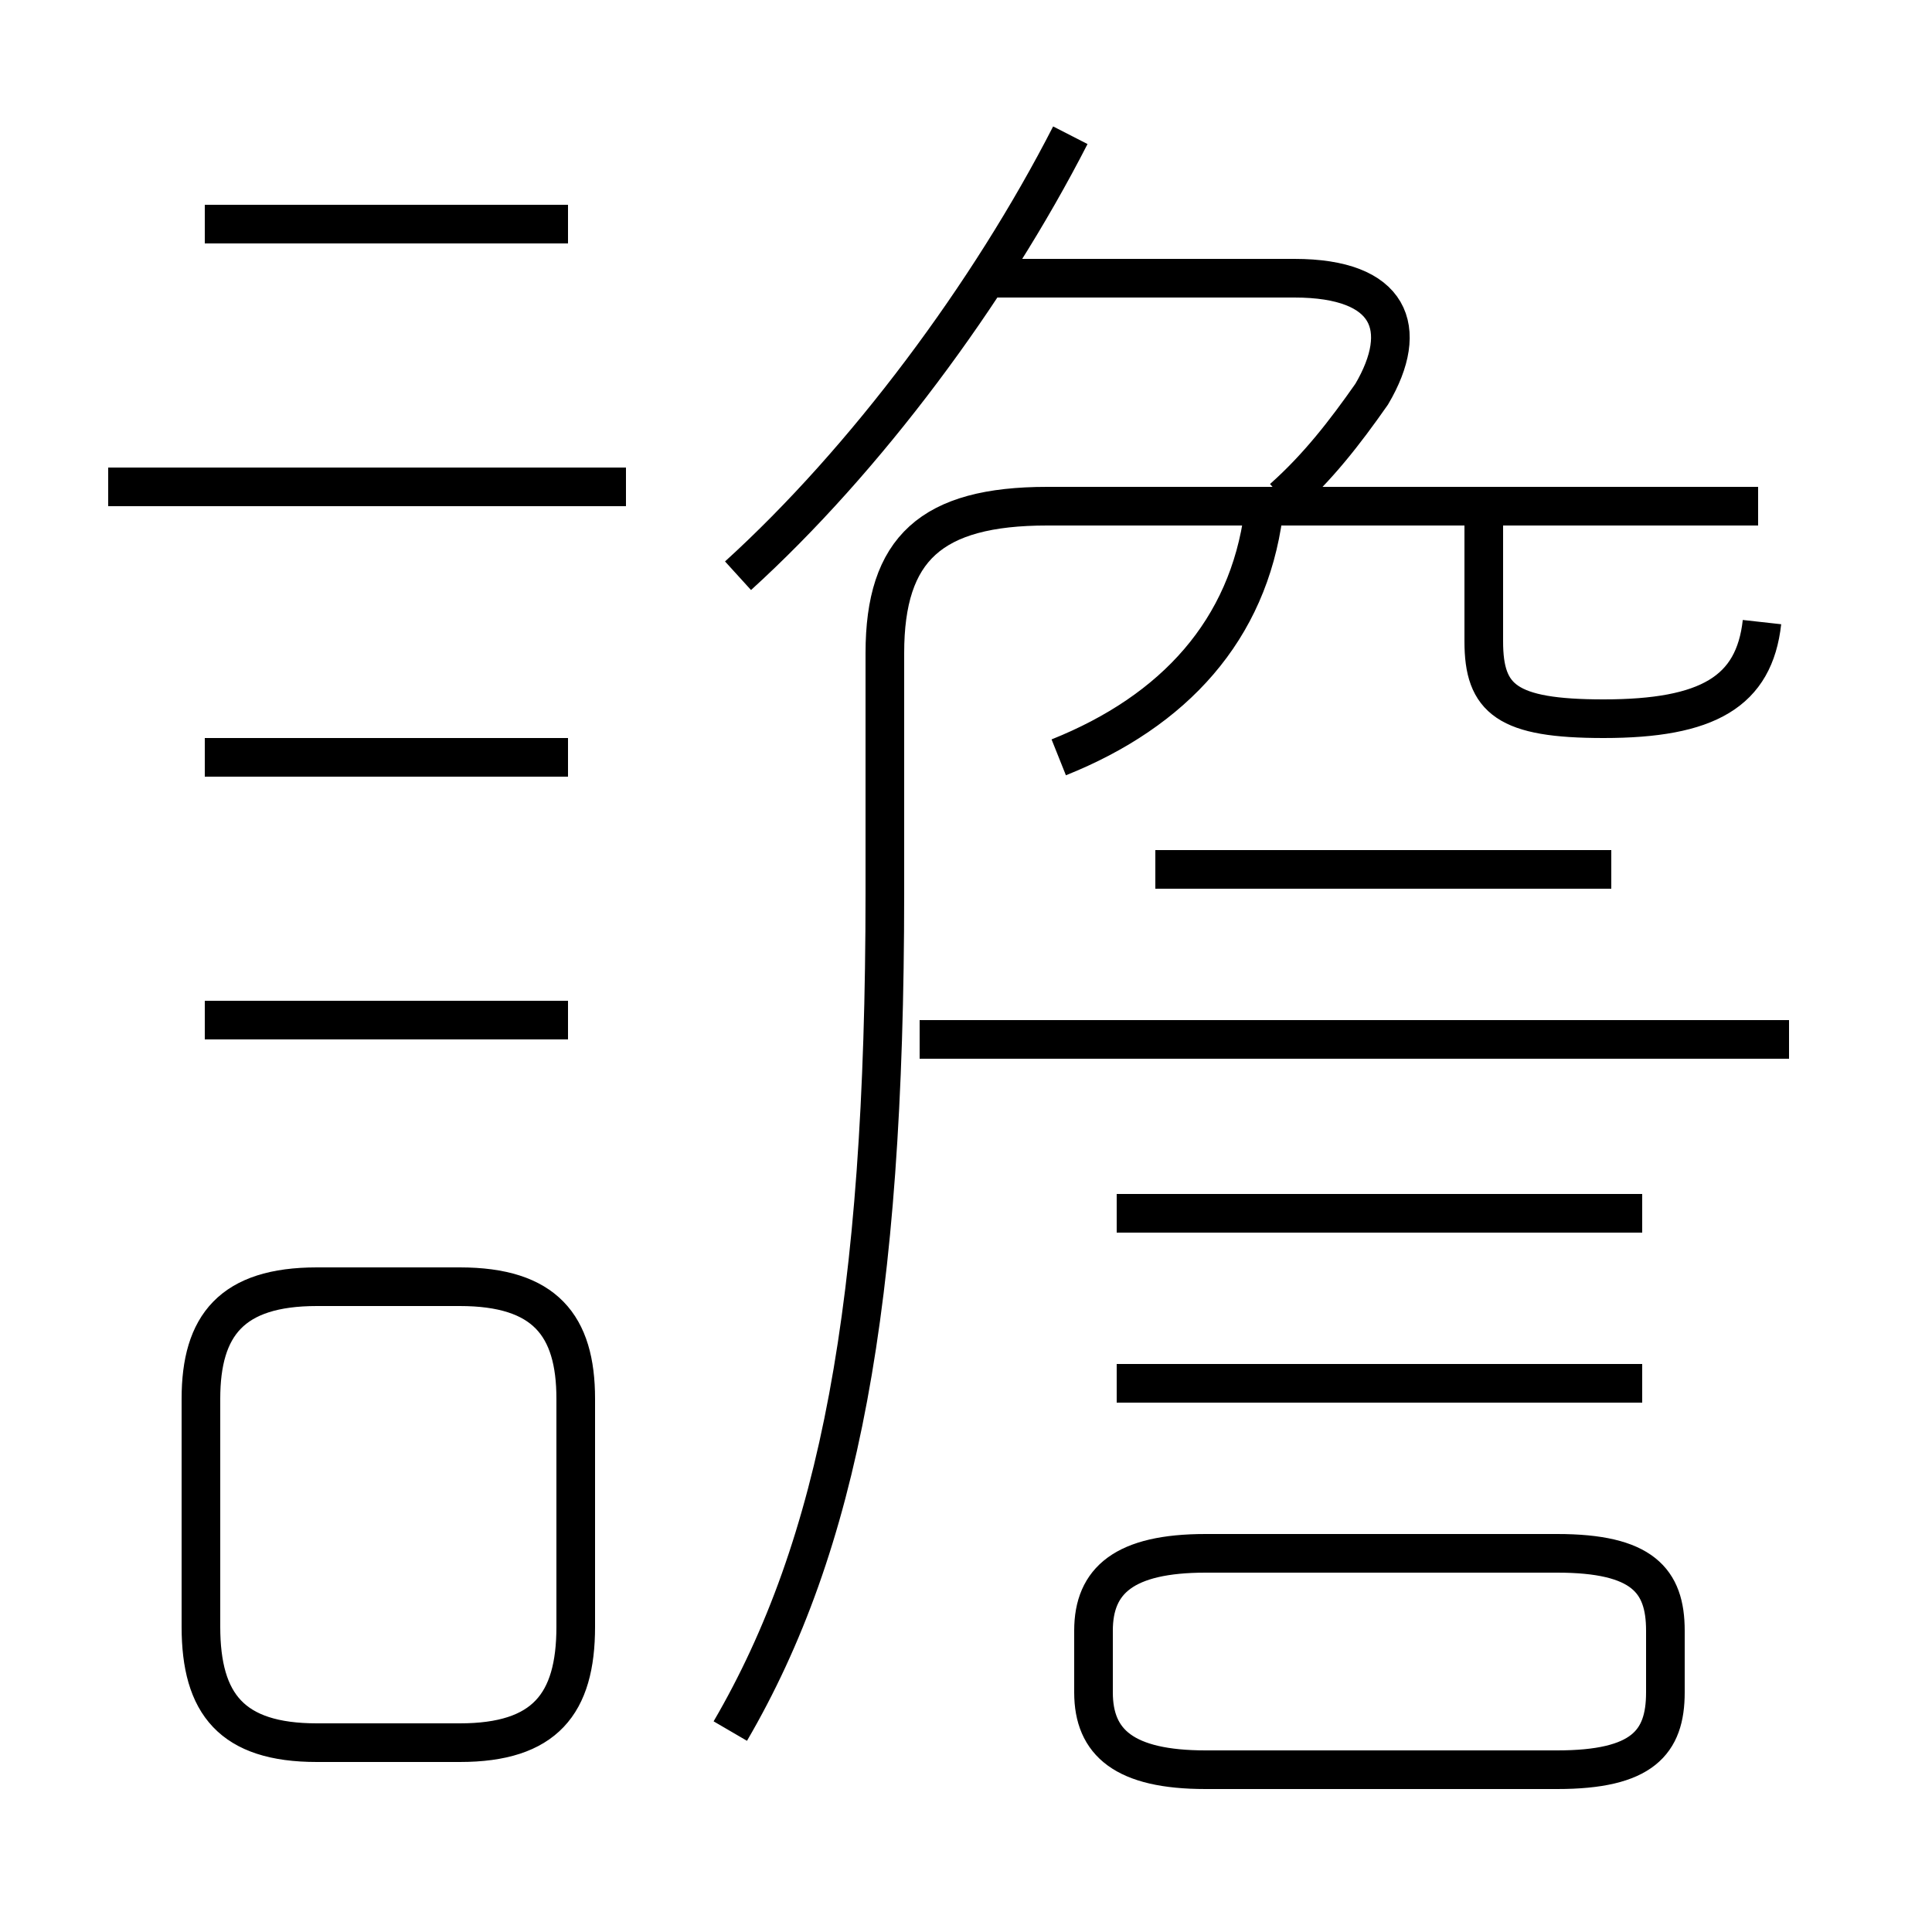 <?xml version='1.0' encoding='utf8'?>
<svg viewBox="0.0 -6.0 50.0 50.0" version="1.1" xmlns="http://www.w3.org/2000/svg">
<rect x="0.0" y="-6.0" width="50.0" height="50.0" fill="#808080" stroke="none"/>
<rect x="-1000" y="-1000" width="2000" height="2000" stroke="white" fill="white"/>
<g style="fill:white;stroke:#000000;  stroke-width:1">
<path d="M 18.9 0.8 C 21.7 -4.0 22.9 -10.2 22.9 -20.9 L 22.9 -27.1 C 22.9 -29.8 24.1 -30.9 27.1 -30.9 L 45.5 -30.9 M 14.9 -1.9 L 14.9 -7.8 C 14.9 -9.7 14.1 -10.7 11.9 -10.7 L 8.2 -10.7 C 6.0 -10.7 5.2 -9.7 5.2 -7.8 L 5.2 -1.9 C 5.2 0.1 6.0 1.1 8.2 1.1 L 11.9 1.1 C 14.1 1.1 14.9 0.1 14.9 -1.9 Z M 14.7 -17.6 L 5.3 -17.6 M 14.7 -24.4 L 5.3 -24.4 M 31.2 1.8 L 40.3 1.8 C 42.5 1.8 43.1 1.1 43.1 -0.2 L 43.1 -1.8 C 43.1 -3.1 42.5 -3.8 40.3 -3.8 L 31.2 -3.8 C 29.1 -3.8 28.3 -3.1 28.3 -1.8 L 28.3 -0.2 C 28.3 1.1 29.1 1.8 31.2 1.8 Z M 16.2 -31.4 L 2.8 -31.4 M 42.5 -8.2 L 28.9 -8.2 M 14.7 -38.2 L 5.3 -38.2 M 42.5 -12.6 L 28.9 -12.6 M 46.3 -17.1 L 23.8 -17.1 M 27.4 -24.4 C 30.4 -25.6 32.3 -27.7 32.7 -30.7 M 41.7 -21.5 L 29.9 -21.5 M 19.1 -29.1 C 22.4 -32.1 25.6 -36.4 27.7 -40.5 M 33.2 -31.1 C 34.1 -31.9 34.8 -32.8 35.5 -33.8 C 36.5 -35.5 36.0 -36.8 33.5 -36.8 L 25.4 -36.8 M 45.6 -27.9 C 45.4 -26.1 44.2 -25.4 41.5 -25.4 C 39.0 -25.4 38.4 -25.9 38.4 -27.4 L 38.4 -30.4" transform="translate(0.0 38.0)" />
</g>
</svg>